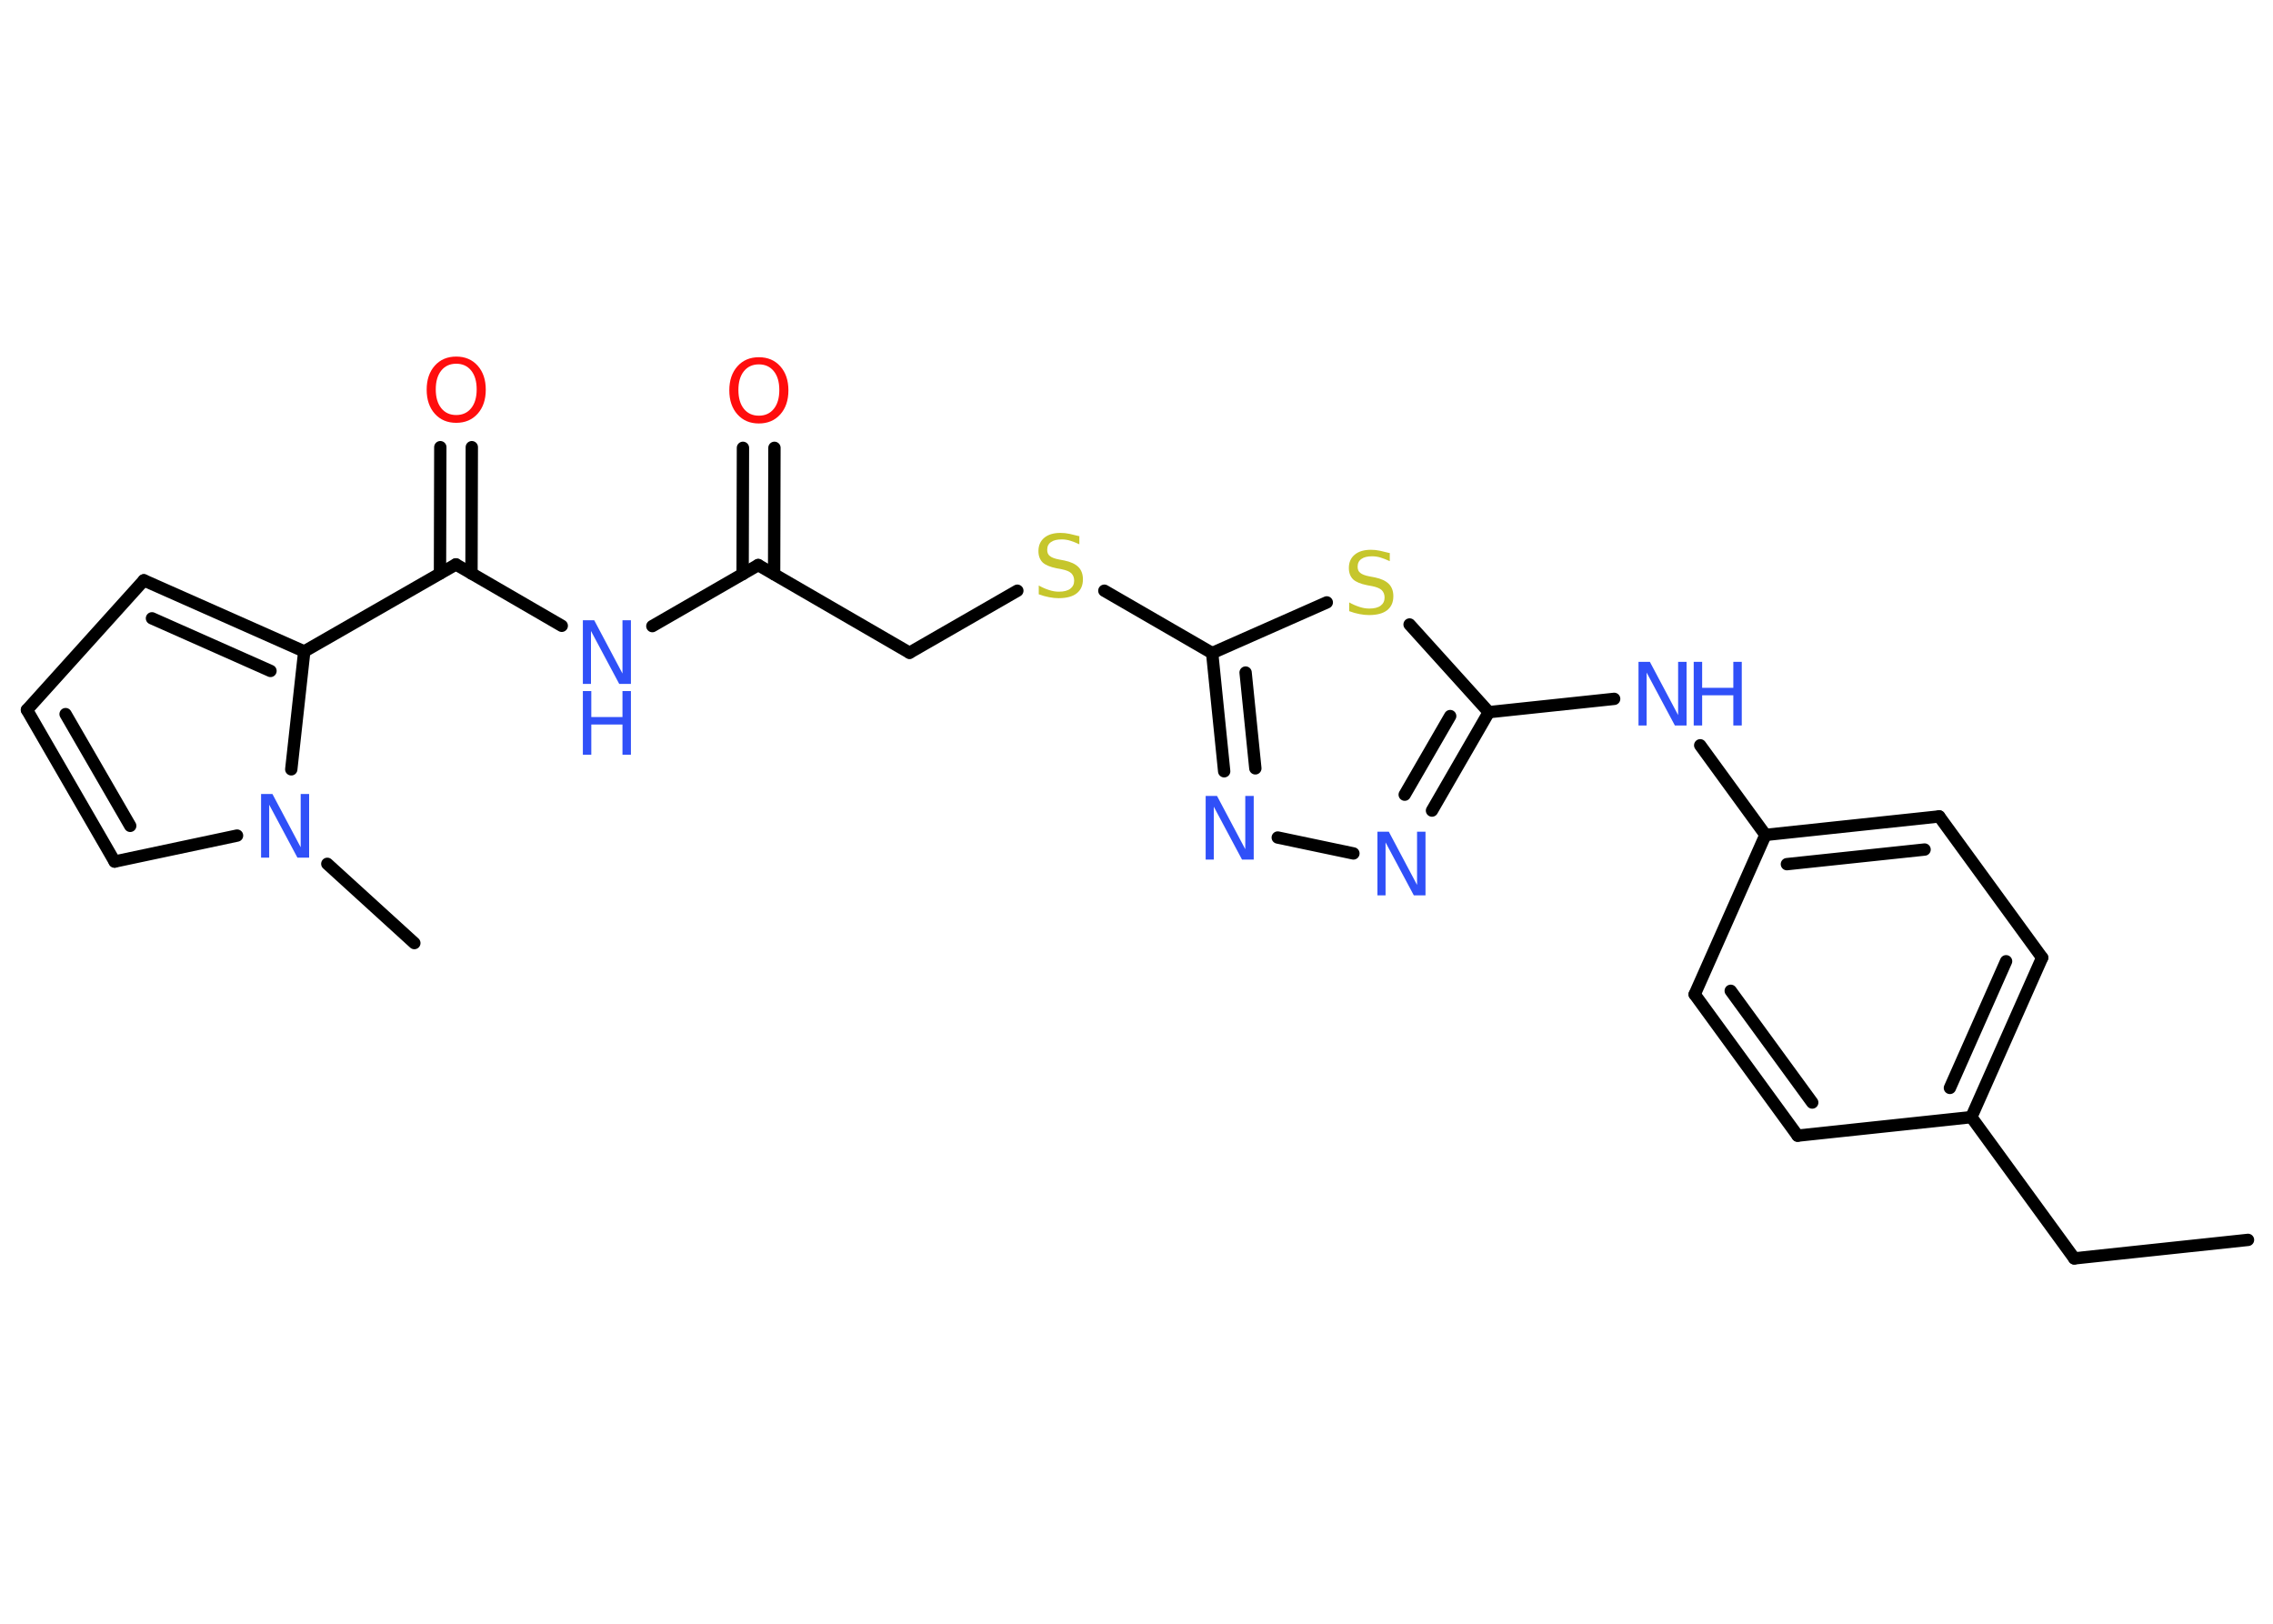 <?xml version='1.0' encoding='UTF-8'?>
<!DOCTYPE svg PUBLIC "-//W3C//DTD SVG 1.1//EN" "http://www.w3.org/Graphics/SVG/1.1/DTD/svg11.dtd">
<svg version='1.2' xmlns='http://www.w3.org/2000/svg' xmlns:xlink='http://www.w3.org/1999/xlink' width='70.0mm' height='50.0mm' viewBox='0 0 70.0 50.0'>
  <desc>Generated by the Chemistry Development Kit (http://github.com/cdk)</desc>
  <g stroke-linecap='round' stroke-linejoin='round' stroke='#000000' stroke-width='.38' fill='#3050F8'>
    <rect x='.0' y='.0' width='70.0' height='50.0' fill='#FFFFFF' stroke='none'/>
    <g id='mol1' class='mol'>
      <line id='mol1bnd1' class='bond' x1='69.23' y1='38.18' x2='63.88' y2='38.75'/>
      <line id='mol1bnd2' class='bond' x1='63.88' y1='38.75' x2='60.71' y2='34.4'/>
      <g id='mol1bnd3' class='bond'>
        <line x1='60.71' y1='34.4' x2='62.89' y2='29.49'/>
        <line x1='60.05' y1='33.5' x2='61.78' y2='29.6'/>
      </g>
      <line id='mol1bnd4' class='bond' x1='62.89' y1='29.49' x2='59.72' y2='25.14'/>
      <g id='mol1bnd5' class='bond'>
        <line x1='59.72' y1='25.14' x2='54.37' y2='25.71'/>
        <line x1='59.27' y1='26.16' x2='55.03' y2='26.61'/>
      </g>
      <line id='mol1bnd6' class='bond' x1='54.37' y1='25.71' x2='52.36' y2='22.95'/>
      <line id='mol1bnd7' class='bond' x1='49.71' y1='21.52' x2='45.85' y2='21.93'/>
      <g id='mol1bnd8' class='bond'>
        <line x1='44.1' y1='24.96' x2='45.85' y2='21.93'/>
        <line x1='43.26' y1='24.47' x2='44.66' y2='22.05'/>
      </g>
      <line id='mol1bnd9' class='bond' x1='41.68' y1='26.28' x2='39.35' y2='25.79'/>
      <g id='mol1bnd10' class='bond'>
        <line x1='37.33' y1='20.11' x2='37.7' y2='23.75'/>
        <line x1='38.36' y1='20.71' x2='38.66' y2='23.66'/>
      </g>
      <line id='mol1bnd11' class='bond' x1='37.33' y1='20.11' x2='34.01' y2='18.19'/>
      <line id='mol1bnd12' class='bond' x1='31.33' y1='18.19' x2='28.01' y2='20.1'/>
      <line id='mol1bnd13' class='bond' x1='28.01' y1='20.1' x2='23.35' y2='17.4'/>
      <g id='mol1bnd14' class='bond'>
        <line x1='22.87' y1='17.68' x2='22.88' y2='13.79'/>
        <line x1='23.84' y1='17.68' x2='23.85' y2='13.79'/>
      </g>
      <line id='mol1bnd15' class='bond' x1='23.35' y1='17.4' x2='20.09' y2='19.28'/>
      <line id='mol1bnd16' class='bond' x1='17.3' y1='19.27' x2='14.04' y2='17.38'/>
      <g id='mol1bnd17' class='bond'>
        <line x1='13.55' y1='17.66' x2='13.56' y2='13.77'/>
        <line x1='14.52' y1='17.66' x2='14.53' y2='13.77'/>
      </g>
      <line id='mol1bnd18' class='bond' x1='14.04' y1='17.38' x2='9.37' y2='20.06'/>
      <g id='mol1bnd19' class='bond'>
        <line x1='9.37' y1='20.06' x2='4.43' y2='17.87'/>
        <line x1='8.33' y1='20.66' x2='4.68' y2='19.04'/>
      </g>
      <line id='mol1bnd20' class='bond' x1='4.43' y1='17.87' x2='.83' y2='21.86'/>
      <g id='mol1bnd21' class='bond'>
        <line x1='.83' y1='21.86' x2='3.53' y2='26.53'/>
        <line x1='2.02' y1='21.99' x2='4.01' y2='25.43'/>
      </g>
      <line id='mol1bnd22' class='bond' x1='3.53' y1='26.53' x2='7.3' y2='25.73'/>
      <line id='mol1bnd23' class='bond' x1='9.37' y1='20.06' x2='8.97' y2='23.69'/>
      <line id='mol1bnd24' class='bond' x1='10.08' y1='26.6' x2='12.76' y2='29.04'/>
      <line id='mol1bnd25' class='bond' x1='37.33' y1='20.11' x2='40.86' y2='18.55'/>
      <line id='mol1bnd26' class='bond' x1='45.85' y1='21.93' x2='43.41' y2='19.23'/>
      <line id='mol1bnd27' class='bond' x1='54.37' y1='25.71' x2='52.19' y2='30.62'/>
      <g id='mol1bnd28' class='bond'>
        <line x1='52.19' y1='30.62' x2='55.36' y2='34.97'/>
        <line x1='53.3' y1='30.51' x2='55.81' y2='33.95'/>
      </g>
      <line id='mol1bnd29' class='bond' x1='60.71' y1='34.4' x2='55.36' y2='34.97'/>
      <g id='mol1atm7' class='atom'>
        <path d='M50.46 20.38h.35l.87 1.64v-1.64h.26v1.96h-.36l-.87 -1.63v1.63h-.25v-1.96z' stroke='none'/>
        <path d='M52.16 20.38h.26v.8h.96v-.8h.26v1.96h-.26v-.93h-.96v.93h-.26v-1.96z' stroke='none'/>
      </g>
      <path id='mol1atm9' class='atom' d='M42.42 25.61h.35l.87 1.64v-1.64h.26v1.96h-.36l-.87 -1.63v1.63h-.25v-1.96z' stroke='none'/>
      <path id='mol1atm10' class='atom' d='M37.13 24.51h.35l.87 1.64v-1.64h.26v1.96h-.36l-.87 -1.63v1.63h-.25v-1.96z' stroke='none'/>
      <path id='mol1atm12' class='atom' d='M33.24 16.5v.26q-.15 -.07 -.28 -.11q-.13 -.04 -.26 -.04q-.22 .0 -.33 .08q-.12 .08 -.12 .24q.0 .13 .08 .19q.08 .07 .29 .11l.16 .03q.29 .06 .43 .2q.14 .14 .14 .38q.0 .28 -.19 .43q-.19 .15 -.56 .15q-.14 .0 -.29 -.03q-.16 -.03 -.32 -.09v-.27q.16 .09 .32 .14q.15 .05 .3 .05q.23 .0 .35 -.09q.12 -.09 .12 -.25q.0 -.14 -.09 -.23q-.09 -.08 -.29 -.12l-.16 -.03q-.3 -.06 -.43 -.18q-.13 -.13 -.13 -.35q.0 -.26 .18 -.41q.18 -.15 .5 -.15q.14 .0 .28 .03q.14 .03 .29 .07z' stroke='none' fill='#C6C62C'/>
      <path id='mol1atm15' class='atom' d='M23.37 11.22q-.29 .0 -.46 .21q-.17 .21 -.17 .58q.0 .37 .17 .58q.17 .21 .46 .21q.29 .0 .46 -.21q.17 -.21 .17 -.58q.0 -.37 -.17 -.58q-.17 -.21 -.46 -.21zM23.37 11.0q.41 .0 .66 .28q.25 .28 .25 .74q.0 .46 -.25 .74q-.25 .28 -.66 .28q-.41 .0 -.66 -.28q-.25 -.28 -.25 -.74q.0 -.46 .25 -.74q.25 -.28 .66 -.28z' stroke='none' fill='#FF0D0D'/>
      <g id='mol1atm16' class='atom'>
        <path d='M17.95 19.1h.35l.87 1.64v-1.64h.26v1.96h-.36l-.87 -1.63v1.63h-.25v-1.96z' stroke='none'/>
        <path d='M17.95 21.28h.26v.8h.96v-.8h.26v1.96h-.26v-.93h-.96v.93h-.26v-1.96z' stroke='none'/>
      </g>
      <path id='mol1atm18' class='atom' d='M14.05 11.2q-.29 .0 -.46 .21q-.17 .21 -.17 .58q.0 .37 .17 .58q.17 .21 .46 .21q.29 .0 .46 -.21q.17 -.21 .17 -.58q.0 -.37 -.17 -.58q-.17 -.21 -.46 -.21zM14.05 10.98q.41 .0 .66 .28q.25 .28 .25 .74q.0 .46 -.25 .74q-.25 .28 -.66 .28q-.41 .0 -.66 -.28q-.25 -.28 -.25 -.74q.0 -.46 .25 -.74q.25 -.28 .66 -.28z' stroke='none' fill='#FF0D0D'/>
      <path id='mol1atm23' class='atom' d='M8.04 24.45h.35l.87 1.64v-1.64h.26v1.96h-.36l-.87 -1.63v1.63h-.25v-1.96z' stroke='none'/>
      <path id='mol1atm25' class='atom' d='M42.8 17.02v.26q-.15 -.07 -.28 -.11q-.13 -.04 -.26 -.04q-.22 .0 -.33 .08q-.12 .08 -.12 .24q.0 .13 .08 .19q.08 .07 .29 .11l.16 .03q.29 .06 .43 .2q.14 .14 .14 .38q.0 .28 -.19 .43q-.19 .15 -.56 .15q-.14 .0 -.29 -.03q-.16 -.03 -.32 -.09v-.27q.16 .09 .32 .14q.15 .05 .3 .05q.23 .0 .35 -.09q.12 -.09 .12 -.25q.0 -.14 -.09 -.23q-.09 -.08 -.29 -.12l-.16 -.03q-.3 -.06 -.43 -.18q-.13 -.13 -.13 -.35q.0 -.26 .18 -.41q.18 -.15 .5 -.15q.14 .0 .28 .03q.14 .03 .29 .07z' stroke='none' fill='#C6C62C'/>
    </g>
  </g>
</svg>
